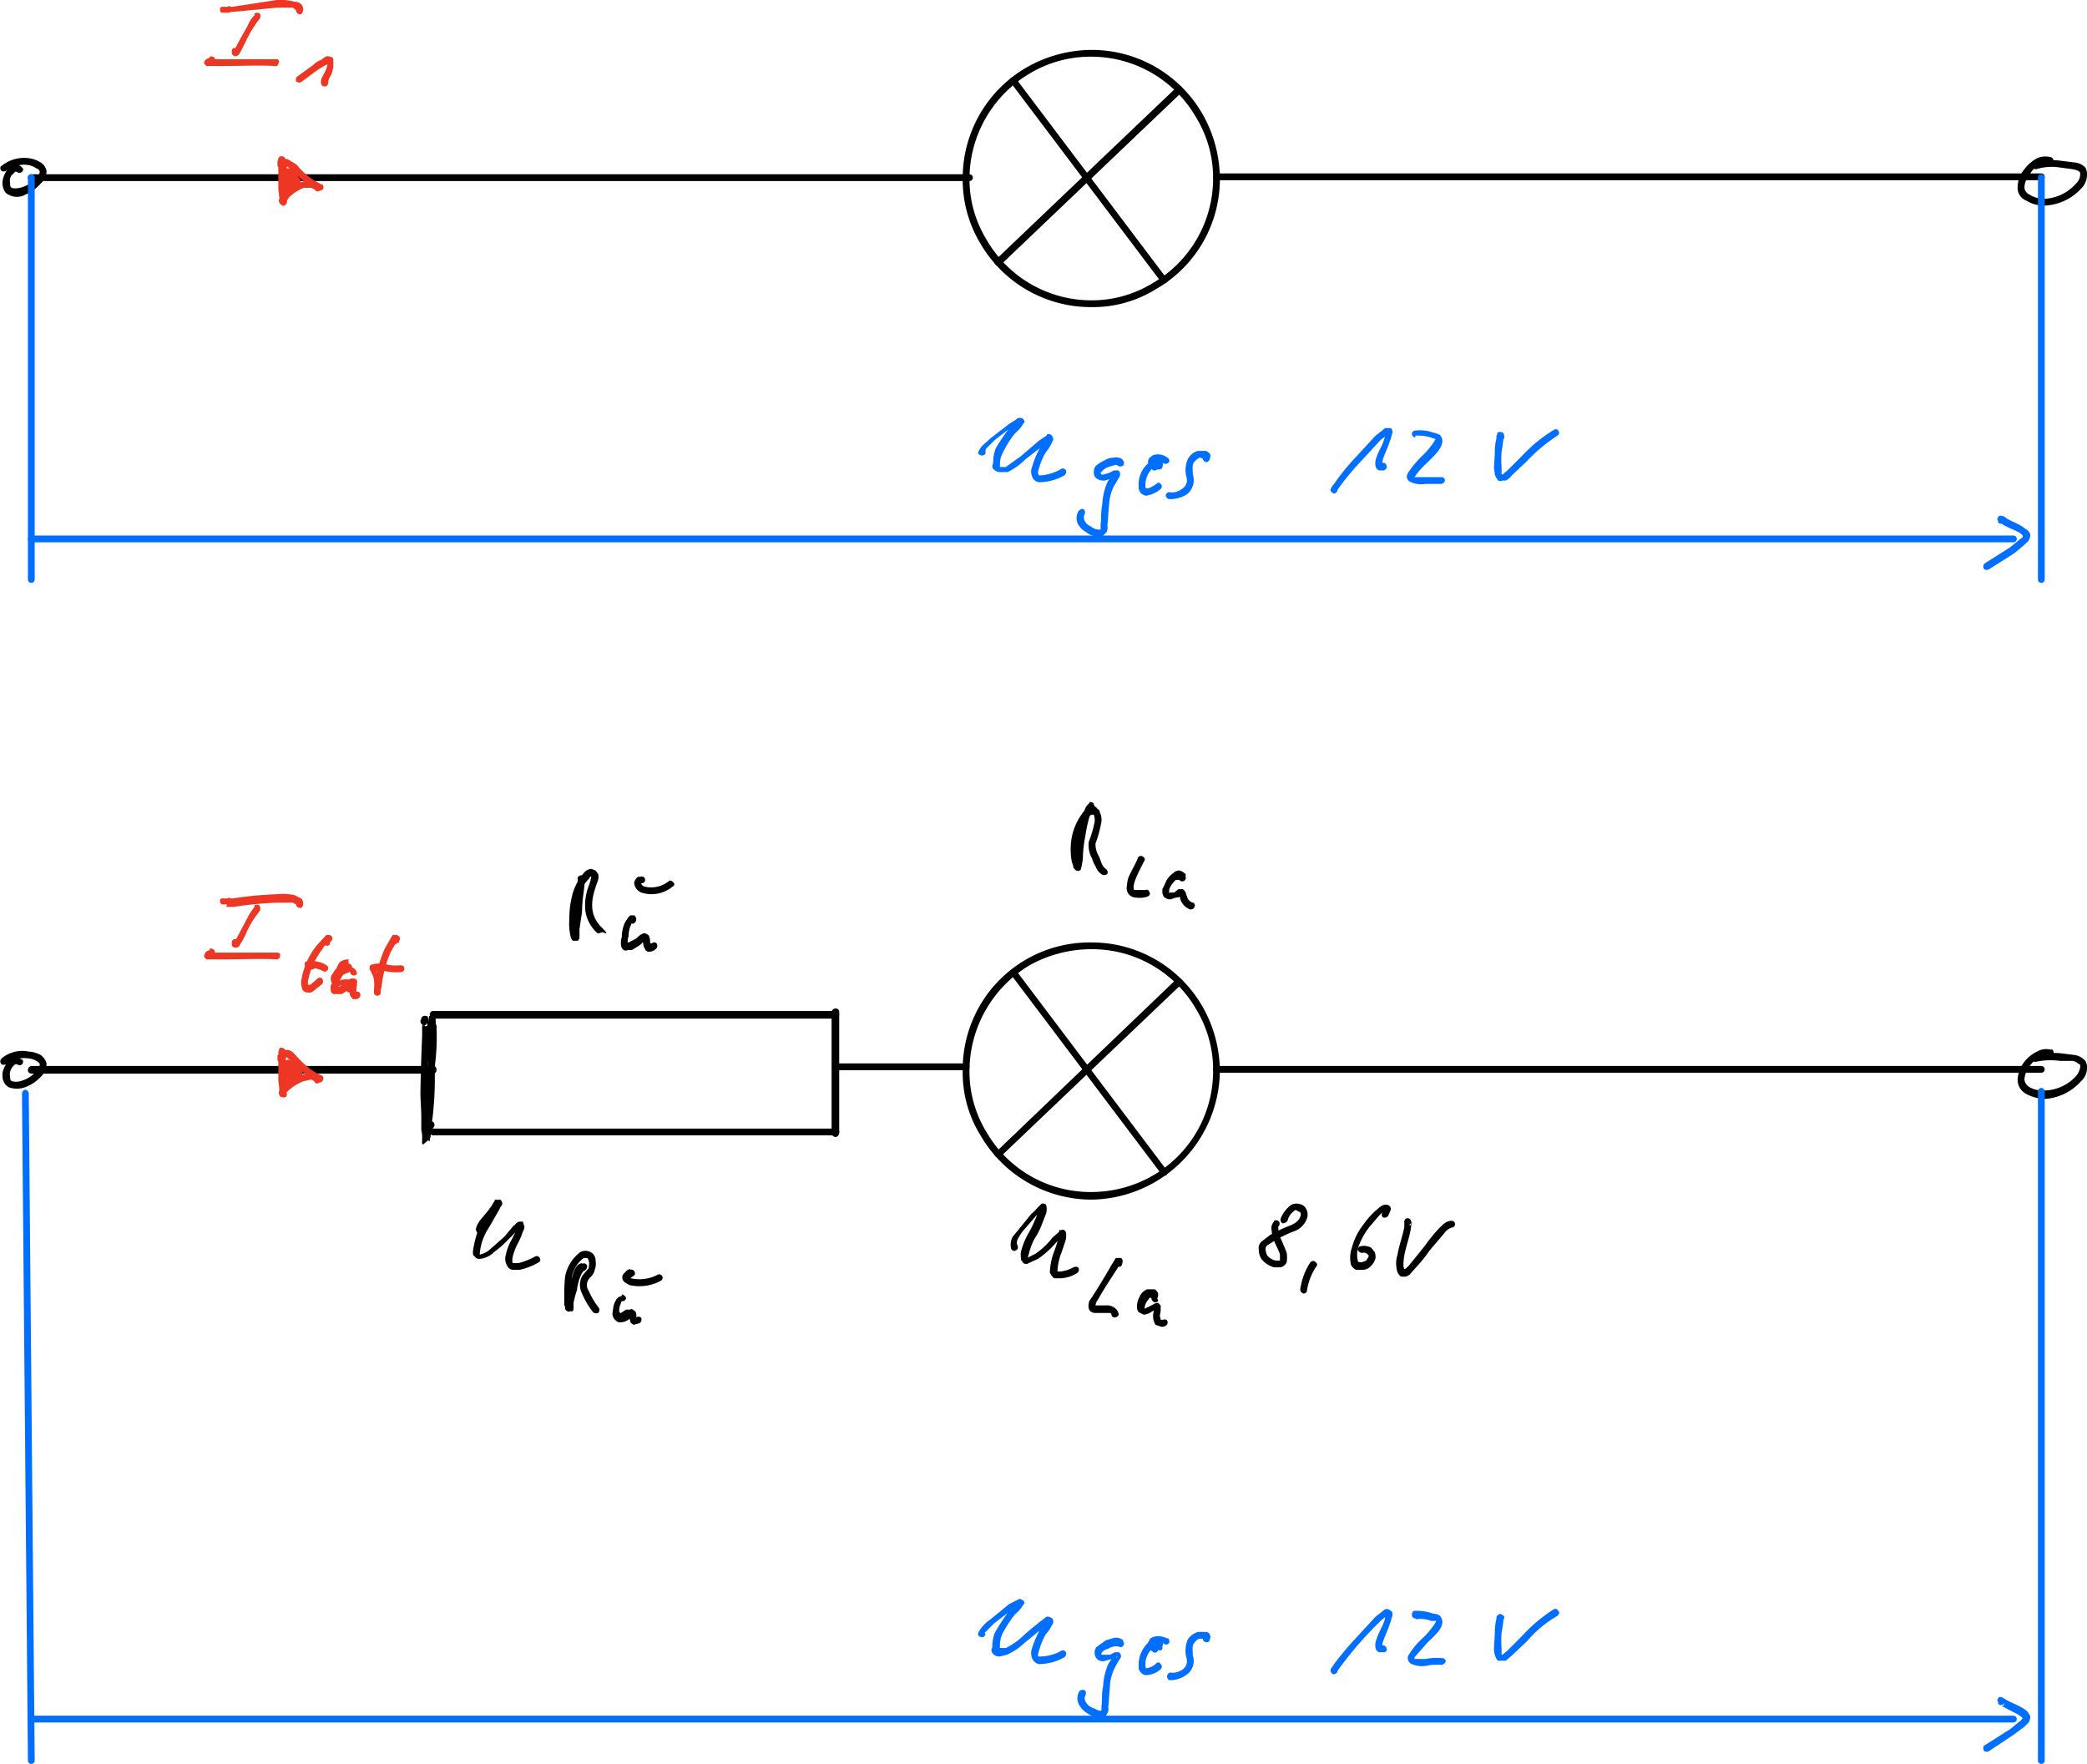 <svg id="Ebene_1" data-name="Ebene 1" xmlns="http://www.w3.org/2000/svg" xmlns:xlink="http://www.w3.org/1999/xlink" viewBox="0 0 246.7 208.5"><defs><style>.cls-1{fill:none;}.cls-2{opacity:0;}.cls-3{clip-path:url(#clip-path);}.cls-4{fill:#ed3624;}.cls-5{fill:#006fff;}</style><clipPath id="clip-path"><rect class="cls-1" x="-87.3" y="-32.8" width="419.5" height="297.64"/></clipPath></defs><g class="cls-2"><path d="M29.3,12.4V2.2h1.4V12.4Z"/></g><g class="cls-2"><path d="M242.3,28.8a2.6,2.6,0,0,1-2.2-1.2,6.7,6.7,0,0,1-.8-3.3,6.8,6.8,0,0,1,.8-3.4,2.7,2.7,0,0,1,2.3-1.2,2.6,2.6,0,0,1,2.2,1.2,6.7,6.7,0,0,1,.8,3.3,6.8,6.8,0,0,1-.8,3.4A2.7,2.7,0,0,1,242.3,28.8Zm0-.8c1.3,0,1.9-1.3,1.9-3.8s-.6-3.6-1.8-3.6-1.9,1.2-1.9,3.7S241.1,28,242.3,28Z"/></g><g class="cls-2"><path d="M113.2,65.4v-8h1.4v1.5a3.5,3.5,0,0,1,2.8-1.7,2.1,2.1,0,0,1,1.7.7,2.4,2.4,0,0,1,.6,1.7v5.8h-1.4V60.1a2.3,2.3,0,0,0-.3-1.3,1.2,1.2,0,0,0-.9-.3,3.2,3.2,0,0,0-2.5,1.7v5.2Z"/><path d="M122.3,68l.2-1.2a5.7,5.7,0,0,0,2.5.6c1.6,0,2.4-.9,2.4-2.6V63.5a2.7,2.7,0,0,1-2.6,1.7,2.8,2.8,0,0,1-2.3-1.1,4.7,4.7,0,0,1-.8-2.8,4.4,4.4,0,0,1,.9-2.9,3.2,3.2,0,0,1,2.5-1.2,3,3,0,0,1,2.3,1.1v-.9h1.5v5.8a18,18,0,0,1-.2,2.8,2.6,2.6,0,0,1-.7,1.4,4,4,0,0,1-3,1A8.4,8.4,0,0,1,122.3,68Zm5.1-5.4V59.3a2.6,2.6,0,0,0-2.1-1,1.9,1.9,0,0,0-1.5.8,3.6,3.6,0,0,0-.6,2.2c0,1.7.6,2.6,1.9,2.6A2.9,2.9,0,0,0,127.4,62.6Z"/><path d="M134.6,65.5a3.4,3.4,0,0,1-2.8-1.1,4.7,4.7,0,0,1-1-3,4.5,4.5,0,0,1,1.1-3.1,3.5,3.5,0,0,1,2.7-1.1,3.8,3.8,0,0,1,2.8,1.1,4.5,4.5,0,0,1,1,3.1,4,4,0,0,1-1,3A3.4,3.4,0,0,1,134.6,65.5Zm0-1c1.5,0,2.3-1.1,2.3-3.1s-.8-3.1-2.3-3.1-2.2,1-2.2,3.1S133.1,64.5,134.6,64.5Z"/><path d="M142.6,65.5a7.5,7.5,0,0,1-2.4-.4V63.8a6.8,6.8,0,0,0,2.5.7,1.8,1.8,0,0,0,1-.4.9.9,0,0,0,.4-.8q0-.7-1.2-1.2l-.8-.4c-1.2-.5-1.9-1.3-1.9-2.2a2.1,2.1,0,0,1,.8-1.7,3,3,0,0,1,2-.6l1.6.2h.3v1.2a5.4,5.4,0,0,0-1.9-.4c-.9,0-1.4.3-1.4,1s.4.8,1.1,1.1l.7.3a4.5,4.5,0,0,1,1.7,1.1,1.8,1.8,0,0,1,.4,1.3,2.2,2.2,0,0,1-.8,1.8A3.3,3.3,0,0,1,142.6,65.5Z"/></g><g class="cls-2"><path d="M158.4,62.8v-1h2v-8l-2,.5v-1l3.4-.9v9.4h2v1Z"/><path d="M166.2,62.8V61.6a9.8,9.8,0,0,1,2.4-3l.8-.7a3.8,3.8,0,0,0,1.5-2.6,1.7,1.7,0,0,0-.6-1.4,2,2,0,0,0-1.4-.5,5.2,5.2,0,0,0-2.4.8V53.1a5.1,5.1,0,0,1,2.6-.7,3.2,3.2,0,0,1,2.3.8,2.5,2.5,0,0,1,.9,2,3.8,3.8,0,0,1-.4,1.6,8.9,8.9,0,0,1-1.7,1.8l-.5.4a5.2,5.2,0,0,0-1.9,2.6h4.4v1.2Z"/></g><g class="cls-2"><path d="M29.3,117.8V107.7h1.4v10.1Z"/></g><g class="cls-2"><path d="M242.3,134.3a2.7,2.7,0,0,1-2.2-1.3,7.2,7.2,0,0,1,0-6.6,2.6,2.6,0,0,1,2.3-1.3,2.5,2.5,0,0,1,2.2,1.3,7.2,7.2,0,0,1,0,6.6A2.8,2.8,0,0,1,242.3,134.3Zm0-.9c1.3,0,1.9-1.3,1.9-3.7s-.6-3.7-1.8-3.7-1.9,1.2-1.9,3.7S241.1,133.4,242.3,133.4Z"/></g><g class="cls-2"><path d="M113.2,204.9V197h1.4v1.5a3.2,3.2,0,0,1,2.8-1.7,2.4,2.4,0,0,1,1.7.6,2.8,2.8,0,0,1,.6,1.8v5.7h-1.4v-5.2a2.3,2.3,0,0,0-.3-1.3,1.3,1.3,0,0,0-.9-.4,3.3,3.3,0,0,0-2.5,1.8v5.1Z"/><path d="M122.3,207.6l.2-1.3a5.7,5.7,0,0,0,2.5.6c1.6,0,2.4-.8,2.4-2.6v-1.2a2.7,2.7,0,0,1-2.6,1.7,2.8,2.8,0,0,1-2.3-1.1,4.7,4.7,0,0,1-.8-2.8,4.9,4.9,0,0,1,.9-3,3.4,3.4,0,0,1,2.5-1.1,3,3,0,0,1,2.3,1.1V197h1.5v5.8a16.5,16.5,0,0,1-.2,2.7,3.5,3.5,0,0,1-.7,1.5,4,4,0,0,1-3,1A8.4,8.4,0,0,1,122.3,207.6Zm5.1-5.4v-3.3a2.6,2.6,0,0,0-2.1-1,1.7,1.7,0,0,0-1.5.8,3.4,3.4,0,0,0-.6,2.2c0,1.7.6,2.6,1.9,2.6A2.9,2.9,0,0,0,127.4,202.2Z"/><path d="M134.6,205.1a3.4,3.4,0,0,1-2.8-1.1,4.9,4.9,0,0,1-1-3,4.5,4.5,0,0,1,1.1-3.1,3.5,3.5,0,0,1,2.7-1.1,3.8,3.8,0,0,1,2.8,1.1,4.4,4.4,0,0,1,1,3,4.3,4.3,0,0,1-1,3.1A3.4,3.4,0,0,1,134.6,205.1Zm0-1.1c1.5,0,2.3-1,2.3-3.1s-.8-3-2.3-3-2.2,1-2.2,3.1S133.1,204,134.6,204Z"/><path d="M142.6,205.1a7.5,7.5,0,0,1-2.4-.4v-1.4a5.3,5.3,0,0,0,2.5.7,1.7,1.7,0,0,0,1-.3.9.9,0,0,0,.4-.8c0-.5-.4-.9-1.2-1.3l-.8-.3a2.6,2.6,0,0,1-1.9-2.3,1.9,1.9,0,0,1,.8-1.6,3,3,0,0,1,2-.6,5,5,0,0,1,1.6.2h.3v1.2l-1.9-.3c-.9,0-1.4.3-1.4,1s.4.8,1.1,1.1l.7.3a6.3,6.3,0,0,1,1.7,1,2.3,2.3,0,0,1,.4,1.4,2.2,2.2,0,0,1-.8,1.8A3.3,3.3,0,0,1,142.6,205.1Z"/></g><g class="cls-2"><path d="M158.4,202.4v-1h2v-8l-2,.5v-1.1l3.4-.8v9.4h2v1Z"/><path d="M166.2,202.4v-1.2a9.8,9.8,0,0,1,2.4-3l.8-.7a3.8,3.8,0,0,0,1.5-2.7,1.6,1.6,0,0,0-.6-1.3,2,2,0,0,0-1.4-.5,5.2,5.2,0,0,0-2.4.8v-1.2a6.2,6.2,0,0,1,2.6-.6,2.8,2.8,0,0,1,2.3.8,2.5,2.5,0,0,1,.9,2,4.2,4.2,0,0,1-.4,1.6,6.7,6.7,0,0,1-1.7,1.7l-.5.5a5.2,5.2,0,0,0-1.9,2.6h4.4v1.2Z"/></g><g class="cls-3"><path d="M143.4,21.1a13.7,13.7,0,0,0-2-7.2A14.3,14.3,0,0,0,129,6.7a14,14,0,0,0-7.3,2,14.5,14.5,0,0,0-7.1,12.4,13.7,13.7,0,0,0,2,7.2A14.3,14.3,0,0,0,129,35.5a13.7,13.7,0,0,0,7.2-2,14.3,14.3,0,0,0,7.2-12.4m.8,0a15,15,0,0,1-7.6,13.1,14,14,0,0,1-7.6,2.1,15.1,15.1,0,0,1-13.1-7.5,14.6,14.6,0,0,1-2.1-7.7A15.1,15.1,0,0,1,121.3,8,15.6,15.6,0,0,1,129,5.9a15.1,15.1,0,0,1,13.1,7.5,15.6,15.6,0,0,1,2.1,7.7"/><path d="M118.3,31.3c-.2.2-.4.1-.6,0a.4.4,0,0,1,0-.6l21.4-20.4a.4.4,0,0,1,.6,0,.6.6,0,0,1,0,.6Z"/><path d="M119.5,9.8a.5.5,0,0,1,0-.6c.2-.1.5-.1.6.1l17.8,23.6a.3.3,0,0,1,0,.5.5.5,0,0,1-.6,0Z"/><path d="M3.7,21.4a.4.4,0,0,1,0-.8H114.6a.4.4,0,0,1,0,.8Z"/><path d="M143.8,21.3c-.3,0-.4-.1-.4-.4a.4.4,0,0,1,.4-.4h97.5a.4.4,0,0,1,.4.4.4.4,0,0,1-.4.4Z"/><path d="M2.6,19.8a.3.3,0,0,1,0,.5.4.4,0,0,1-.6,0H1.8l-.5.5a1.4,1.4,0,0,0-.1.9c0,.3,0,.4.2.5s.7.1,1.3-.1a4.3,4.3,0,0,0,1.5-.9,1.4,1.4,0,0,0,.5-.9c0-.1-.1-.3-.4-.4a2.3,2.3,0,0,0-1-.4,3.5,3.5,0,0,0-2.6.7c-.2.1-.5.1-.6-.1s-.1-.4.1-.5a4.2,4.2,0,0,1,3.2-.9,3.4,3.4,0,0,1,1.4.5,1.5,1.5,0,0,1,.7,1,1.9,1.9,0,0,1-.7,1.5A4.7,4.7,0,0,1,3,23a2,2,0,0,1-2,0c-.5-.2-.6-.7-.7-1.1a2.5,2.5,0,0,1,.3-1.4,1.4,1.4,0,0,1,.9-.8l.5-.2a.7.7,0,0,1,.6.3"/><path d="M242.5,18.6a.4.4,0,0,1,.2.5.5.5,0,0,1-.6.2c-.2-.1-.5,0-.9.2a2.2,2.2,0,0,0-1.2,1,2.8,2.8,0,0,0-.7,1.6,1,1,0,0,0,.6.9,3.2,3.2,0,0,0,1.8.5,5.3,5.3,0,0,0,3.7-1.8,1.6,1.6,0,0,0,.5-1c0-.2,0-.3-.1-.4s-.3-.2-.8-.3l-1.5-.2a6.2,6.2,0,0,0-2.8.2c-.2,0-.5-.1-.5-.3s0-.5.2-.5a8.2,8.2,0,0,1,3.2-.2l1.6.2a2,2,0,0,1,1.3.6,1.6,1.6,0,0,1,.2.9,2.3,2.3,0,0,1-.7,1.6,6.2,6.2,0,0,1-4.3,2,4,4,0,0,1-2.2-.6,1.6,1.6,0,0,1-1-1.6,3.4,3.4,0,0,1,.8-2.1,4.5,4.5,0,0,1,1.5-1.3,2.5,2.5,0,0,1,1.7-.1"/><path class="cls-4" d="M33.9,23.6a.5.5,0,0,1-.6.1.3.3,0,0,1-.1-.5h-.1v-.2a2,2,0,0,0-.1-.7V19.6a.8.8,0,0,1,.2-.5c.2-.2.4-.4.7-.3s.9.5,1.2.7A8.2,8.2,0,0,0,38,21.8c.2,0,.3.3.2.5a.4.4,0,0,1-.5.2,10,10,0,0,1-3.2-2.4l-.7-.5h.1v1a12.1,12.1,0,0,0,.1,1.9V23c.1.2.2.3,0,.6M33,18.7a.4.4,0,0,1,.5-.2.5.5,0,0,1,.2.6h0v.3a24.4,24.4,0,0,0,.1,2.6v.9a.8.8,0,0,1,.1.4h-.1a.4.4,0,0,1,0,.6c-.2.1-.5.1-.6-.1h-.1v-.2c0-.1-.1-.2-.1-.4s-.1-.6-.1-1V19h0v-.2h0m.8.7a.5.5,0,0,1-.5.4.4.4,0,0,1-.4-.4V19h0c0-.1.1.1.1.1a.5.5,0,0,1,.2-.6.4.4,0,0,1,.5.2c.1.2,0,.1.1.2h0v.4"/><path class="cls-4" d="M33.6,23.5c.2.1.4.3.3.5s-.3.4-.5.3a.8.8,0,0,1-.4-.4c-.1-.2,0-.3,0-.4l.4-.6a6.8,6.8,0,0,1,2.3-1.4,2.5,2.5,0,0,1,1.2-.1,1.2,1.2,0,0,1,1,.6.5.5,0,0,1-.2.6.4.4,0,0,1-.5-.2l-.4-.2h-.9A5.5,5.5,0,0,0,34,23.5l-.2.3h0s-.1-.2,0-.1-.2-.2-.1-.2-.1,0-.1,0"/><path class="cls-4" d="M34.7,20.5a.5.5,0,0,1,0,.5c-.2.2-.5.2-.6,0h.1l-.2.4V22h0c.1,0,.1,0,.1-.1s.1-.1,0-.3a.7.7,0,0,0-.1-.5c0-.1-.1-.2-.1-.3h.3c-.1,0,.1-.1.1-.1h0a2,2,0,0,0,.1.5h-.2c0-.1.1-.2.2-.3v-.3s.2.2.1.2.2.1.1.1.1,0,.1,0h-.2c0,.2-.1.3-.1.5v.2h0l.3-.2h-.1c0-.1.1.1,0,.1s.1,0,.1,0h-.1a.4.4,0,0,0-.1.3.4.4,0,0,1-.5.2c-.3-.1-.4-.3-.3-.5a1.8,1.8,0,0,1,.5-.7H35a1,1,0,0,1,.5.4.9.9,0,0,1-.1.7l-.4.4c-.1.1-.3.2-.7.1a.7.7,0,0,1-.5-.4,1.4,1.4,0,0,1-.2-.7c0-.2.1-.4.1-.6a2.1,2.1,0,0,1,.4-.6h.7a.5.5,0,0,1,.4.3,1.1,1.1,0,0,1-.1.8l-.3.5-.2.2H34a1.3,1.3,0,0,1-.5-1.3.9.9,0,0,1,.1-.5l.3-.2h.5a.9.9,0,0,1,.4.6c.1.2.1.5.2.7a1.1,1.1,0,0,1-.2.8.9.9,0,0,1-.8.5h-.4c-.1-.1-.3-.2-.3-.4a1.7,1.7,0,0,1-.1-1,3.6,3.6,0,0,1,.4-.9c.1-.1.3-.3.5-.2a.6.6,0,0,1,.6.3"/><path class="cls-4" d="M30.1,1.6a.5.5,0,0,1,.6,0,.5.5,0,0,1,0,.6,13.7,13.7,0,0,0-1.6,2.6l-.7,1.4c-.1.1-.1.3-.4.4s-.2.1-.3,0a.4.4,0,0,1-.3-.4V6c0-.2.2-.4.4-.3a.4.4,0,0,1,.4.4H28c.1,0-.1-.1-.1-.1h-.2c.1,0-.1.1-.1.1h0a.3.3,0,0,1,.1-.2l.7-1.3.9-1.6a3.1,3.1,0,0,1,.8-1.2"/><path class="cls-4" d="M27,.7a.4.4,0,0,1,.4.4.4.4,0,0,1-.4.4h-.8c-.1,0-.2-.2-.2-.4s.1-.2.2-.3h1.3L32.7,0a6.5,6.5,0,0,1,2.1.2,1.1,1.1,0,0,1,.8.3.8.8,0,0,1,.2.8.4.4,0,0,1-.4.4.5.5,0,0,1-.4-.5h0L34.6.9H32.8l-5.2.5h-.9c0,.1.1-.1.1,0s0-.2,0-.2h0V.8h-.1c.1.1-.1,0-.1,0H27"/><path class="cls-4" d="M24.8,6.7a.5.5,0,0,1,.6.2.6.6,0,0,1-.3.6h-.2V7.3c0,.1-.1-.2-.1-.1s-.1-.2-.1-.2h7.9a.3.3,0,0,1,.3.5c0,.2-.2.4-.4.3-1.9-.1-4.2,0-5.9,0H24.4l-.2-.2c-.1-.1-.1-.2,0-.4s.4-.3.6-.4"/><path class="cls-5" d="M3.3,21a.4.4,0,0,1,.4-.4.4.4,0,0,1,.4.4V68.5a.4.4,0,0,1-.4.4.4.4,0,0,1-.4-.4Z"/><path class="cls-5" d="M240.9,21a.4.4,0,0,1,.8,0V68.5a.4.4,0,1,1-.8,0Z"/><path class="cls-5" d="M3.7,64.1a.4.4,0,0,1-.4-.4.4.4,0,0,1,.4-.4H238a.4.4,0,0,1,.4.4.4.4,0,0,1-.4.4Z"/><path class="cls-5" d="M236.9,61.4c.1.2,0,.5-.2.5s-.5,0-.5-.2-.1-.2-.1-.4l.2-.3c.2-.1.3,0,.3,0a.6.6,0,0,1,.5.2c.5.4,1.6.7,2.3,1.3a1.1,1.1,0,0,1,.6.7,1.4,1.4,0,0,1-.2.7l-.5.5-1.2,1-3,1.9c-.2.1-.5.1-.6-.1a.5.5,0,0,1,.1-.6l3-1.9,1.1-.9.4-.3v-.2l-.2-.2c-.5-.4-1.6-.7-2.3-1.2a.1.1,0,0,0-.1-.1h.1c-.1,0,.2-.1.1-.1s.2-.2.2-.1,0-.2,0-.1h0"/><path class="cls-5" d="M116.5,53.6a.5.5,0,0,1-.9-.1,3.5,3.5,0,0,1,.5-.8l1-.9,2.2-1.7.8-.5a.5.5,0,0,1,.4-.2h.1a.4.4,0,0,1,.4.2.4.4,0,0,1,.1.3.1.1,0,0,1-.1.1,3.8,3.8,0,0,1-1,1.2,12,12,0,0,0-1.5,2.4,2.6,2.6,0,0,0-.3,1.1v.5h.7l1.8-1.3,2.1-1.8.9-.6c0-.1.1-.2.3-.2a.5.5,0,0,1,.4.3.5.5,0,0,1,0,.6,5.7,5.7,0,0,1-.8,1.3,7.7,7.7,0,0,0-.8,1.9,1.8,1.8,0,0,0-.1.6c.1.1.1.2.2.2a5.7,5.7,0,0,0,2.6-.8.4.4,0,0,1,.5.2.5.5,0,0,1-.2.6,6.1,6.1,0,0,1-3,.8,1,1,0,0,1-.8-.7,1.4,1.4,0,0,1,0-1.1,10.2,10.2,0,0,1,.9-2.2c.3-.5.7-.8.8-1.1h.4l-.7.7-2.2,1.7a7.4,7.4,0,0,1-2.1,1.5h-.8a1,1,0,0,1-.8-.3c-.2-.1-.2-.4-.2-.5a.8.8,0,0,0,.1-.4,5,5,0,0,1,.3-1.6,22,22,0,0,1,1.7-2.5l.9-1h0s.1.3,0,.2.3.2.2.2.2,0,.2,0h-.2l-.7.4-2.2,1.7-.9.9c-.1.1-.2.2-.2.3h0"/><path class="cls-5" d="M132.7,54.4c.2.1.2.4.1.6a.6.6,0,0,1-.6.1.4.4,0,0,0-.5-.1l-.7.2a1.8,1.8,0,0,0-.8.6.1.1,0,0,0-.1.1c0,.1.1.1.1.2h.2l.7-.2.6-.3h.5a.5.5,0,0,1,.2.4v.2a12.7,12.7,0,0,1-.7,1.2,5.6,5.6,0,0,0-.6,2.3c-.1.9-.1,1.7-.2,2.4a1.2,1.2,0,0,1-.1.8l-.5.5h-.6a2.1,2.1,0,0,1-1.3-.5,2.4,2.4,0,0,1-1-1,1.6,1.6,0,0,1,.1-1.5c.2-.2.4-.3.6-.2a.5.5,0,0,1,.1.6.8.8,0,0,0,0,.7,1.2,1.2,0,0,0,.7.7,1.8,1.8,0,0,0,.9.4h.2c.1,0,.1,0,.1-.1V62c.1-.6,0-1.4.2-2.4a7.6,7.6,0,0,1,.6-2.6c.3-.5.7-.9.7-1h0c0-.1.1.2,0,.1s.2.2.2.1.1.1.1.1h.1l-.7.3-.7.2a1.5,1.5,0,0,1-.9-.2.8.8,0,0,1-.4-.7,1.3,1.3,0,0,1,.2-.8,4.1,4.1,0,0,1,1.1-.7,1.9,1.9,0,0,1,1-.3,1.4,1.4,0,0,1,1.1.2"/><path class="cls-5" d="M137.4,55.2c0,.2-.2.3-.5.3a.5.5,0,0,1-.3-.5h.2l-.5.3a2.7,2.7,0,0,0-.9,2.1c0,.2,0,.3.1.3h0c.2.1.6-.1,1.2-.5a.3.3,0,0,1,.5,0,.4.4,0,0,1,0,.6,3.4,3.4,0,0,1-1.8.8c-.2-.1-.5-.2-.6-.4a1,1,0,0,1-.2-.7,3.3,3.3,0,0,1,1.2-2.8,1.4,1.4,0,0,1,1-.5.7.7,0,0,1,.6.3.9.9,0,0,1,0,.7"/><path class="cls-5" d="M138,54.1a.4.4,0,0,1,.2.5.5.5,0,0,1-.6.2,1.3,1.3,0,0,0-1-.2h-.1l.3.3c.2.2.2.5,0,.6s-.4.2-.6,0a1.4,1.4,0,0,1-.5-.9.8.8,0,0,1,.2-.5l.4-.3a1.8,1.8,0,0,1,1.7.3"/><path class="cls-5" d="M143,54.3c-.1.2-.3.4-.5.3s-.4-.3-.3-.5.1.1,0,.1.1,0,0,0-.2-.1-.4-.1a1.9,1.9,0,0,0-.7.6c-.2.3-.1.9-.1,1.4a2.1,2.1,0,0,1-.8,2.4,3.9,3.9,0,0,1-2,.5.5.5,0,0,1-.4-.5c.1-.2.3-.4.5-.3a2,2,0,0,0,1.4-.4,1.2,1.2,0,0,0,.6-.9,2,2,0,0,0-.1-.7,3.2,3.2,0,0,1,.2-1.9,1.9,1.9,0,0,1,1.2-1h1l.4.3a.6.6,0,0,1,0,.6"/><path class="cls-5" d="M158.1,58c-.1.2-.3.4-.5.3s-.4-.3-.3-.5a2.1,2.1,0,0,1,.4-.6,26.2,26.2,0,0,1,2.6-3.2l2.3-2.5.9-.7a.5.5,0,0,1,.4-.2h.5a.6.6,0,0,1,.2.5.4.4,0,0,1-.1.3,1.9,1.9,0,0,1-.2.7c-.2.7-.6,1.5-.8,2.1a1.8,1.8,0,0,0-.1.5h.1a.4.4,0,0,1,.4.4c.1.2-.1.4-.3.5H163a.7.7,0,0,1-.4-.5,1.8,1.8,0,0,1,.1-1c.2-.7.7-1.4.9-2.1s.1-.4.1-.6.1-.1.1-.2h0c0-.1.1.1.1.1s.1.1.1.1.1,0,.1,0H164l-.8.6-2.3,2.5a30.1,30.1,0,0,0-2.8,3.4"/><path class="cls-5" d="M167.3,51.7a.4.4,0,0,1-.4-.4.4.4,0,0,1,.4-.4,4.3,4.3,0,0,1,2,.2,4.7,4.7,0,0,1,.9.3,1.1,1.1,0,0,1,.3.8c-.1.9-1,1.7-1.8,2.5a9.4,9.4,0,0,0-1.5,1.7h3.2a.4.4,0,0,1,.4.4.5.5,0,0,1-.5.4h-1.8a3,3,0,0,1-1.9-.3.7.7,0,0,1-.3-.6c0-.2.1-.3.2-.5a12.4,12.4,0,0,1,1.6-1.9,8.8,8.8,0,0,0,1.6-2h0l-.6-.2a5,5,0,0,0-1.8-.2"/><path class="cls-5" d="M177.8,51.6c.1.2-.1.4-.3.4s-.4,0-.5-.3h.2c-.1-.1.3,0,.2,0h.2c-.1,0,.1-.1.1-.1s.1-.1,0-.1.1,0,.1,0h0c-.1.1-.1.2-.1.4s-.1.9-.2,1.5a10.8,10.8,0,0,0,0,1.8v.7c0,.1,0,.2.1.2h0l.6-.5,1.7-1.7a17.9,17.9,0,0,1,3.8-3.1c.2-.1.4-.1.5.1a.4.4,0,0,1-.1.6,19.1,19.1,0,0,0-3.6,3l-1.8,1.7a1.9,1.9,0,0,1-.7.6h-.4a.5.5,0,0,1-.5,0,2.5,2.5,0,0,1-.4-.7c0-.3-.1-.6-.1-.8s.1-1.4.1-2,.1-1.1.2-1.5a.7.7,0,0,1,.1-.5v-.2h.2c.1-.1.5,0,.5.1s.1.1.1.2"/><path d="M143.4,126.6a13.8,13.8,0,0,0-2-7.3,14.2,14.2,0,0,0-12.4-7.1,15,15,0,0,0-7.3,1.9,14.6,14.6,0,0,0-7.1,12.5,13.7,13.7,0,0,0,2,7.2,14.2,14.2,0,0,0,12.4,7.1,14.6,14.6,0,0,0,7.2-1.9,14.3,14.3,0,0,0,7.2-12.4m.8,0A15.4,15.4,0,0,1,129,141.8a15.2,15.2,0,0,1-13.1-7.6,14,14,0,0,1-2.1-7.6A15,15,0,0,1,129,111.4a15.1,15.1,0,0,1,13.1,7.5,15.6,15.6,0,0,1,2.1,7.7"/><path d="M118.3,136.7a.4.4,0,0,1-.6,0,.3.3,0,0,1,0-.5l21.4-20.5a.5.5,0,0,1,.6.1.5.5,0,0,1,0,.5Z"/><path d="M119.5,115.2c-.2-.1-.1-.4,0-.5a.5.5,0,0,1,.6,0l17.8,23.6a.5.5,0,0,1,0,.6c-.2.1-.5.1-.6-.1Z"/><path d="M3.7,126.9a.4.4,0,0,1-.4-.4.5.5,0,0,1,.4-.5H51.2c.3,0,.4.2.4.5a.4.4,0,0,1-.4.4Z"/><path d="M143.8,126.8a.4.4,0,1,1,0-.8h97.5a.4.4,0,0,1,0,.8Z"/><path d="M2.6,125.2a.4.4,0,0,1,0,.6c-.2.2-.4.1-.6,0H1.8a1.6,1.6,0,0,0-.5.6,1.3,1.3,0,0,0-.1.9c0,.2,0,.4.2.5a2,2,0,0,0,1.3-.1,3.3,3.3,0,0,0,1.5-1,1.2,1.2,0,0,0,.5-.9c0-.1-.1-.2-.4-.4a2.4,2.4,0,0,0-1-.3,3.5,3.5,0,0,0-2.6.7c-.2.1-.5.1-.6-.1s-.1-.4.1-.6a3.8,3.8,0,0,1,3.2-.8,3.3,3.3,0,0,1,1.4.4,1.8,1.8,0,0,1,.7,1,2.1,2.1,0,0,1-.7,1.6A4.7,4.7,0,0,1,3,128.5a2.8,2.8,0,0,1-2,0,1.5,1.5,0,0,1-.7-1.2A2.1,2.1,0,0,1,.6,126a2,2,0,0,1,.9-.9H2c.2,0,.5,0,.6.2"/><path d="M242.5,124a.4.4,0,1,1-.4.8,1,1,0,0,0-.9.1,3.8,3.8,0,0,0-1.2,1,3.1,3.1,0,0,0-.7,1.7,1.2,1.2,0,0,0,.6.9,3.2,3.2,0,0,0,1.8.4,5.2,5.2,0,0,0,3.7-1.7,2.1,2.1,0,0,0,.5-1.1c0-.2,0-.3-.1-.3s-.3-.3-.8-.4h-1.5a8.3,8.3,0,0,0-2.8.1.4.4,0,0,1-.5-.3.4.4,0,0,1,.2-.5,10.8,10.8,0,0,1,3.2-.2l1.6.2a2.1,2.1,0,0,1,1.3.7,1.5,1.5,0,0,1,.2.9,2.1,2.1,0,0,1-.7,1.5,6.3,6.3,0,0,1-4.3,2.1,5.1,5.1,0,0,1-2.2-.6,1.9,1.9,0,0,1-1-1.7,3.7,3.7,0,0,1,.8-2.1,4.2,4.2,0,0,1,1.5-1.2,2.1,2.1,0,0,1,1.7-.2"/><path class="cls-4" d="M33.9,129.1a.7.7,0,0,1-.6.1c-.2-.1-.2-.4-.1-.6h-.1v-.2a1.3,1.3,0,0,0-.1-.6v-2.8a1.4,1.4,0,0,1,.2-.6.9.9,0,0,1,.7-.3c.6,0,.9.5,1.2.8s1.5,1.7,2.9,2.2a.4.4,0,0,1,.2.5c-.1.3-.3.4-.5.3a10,10,0,0,1-3.2-2.4l-.7-.6h.1a.3.3,0,0,0-.1.2v.7a12.1,12.1,0,0,0,.1,1.9v.6a.6.6,0,0,1,0,.7m-.9-5c.1-.2.3-.2.5-.1a.4.4,0,0,1,.2.5h0v.3a22.6,22.6,0,0,0,.1,2.5v1a.5.5,0,0,1,.1.3h-.1a.3.3,0,0,1,0,.5c-.2.2-.5.2-.6,0h-.1c0-.1-.1-.2-.1-.4s-.1-.6-.1-1v-3h0v-.2h0m.8.8a.5.5,0,0,1-.5.4.4.4,0,0,1-.4-.4v-.5H33a.4.4,0,0,1,.2-.5c.2-.1.4-.1.5.1s0,.2.1.2h0v.5"/><path class="cls-4" d="M33.6,129a.4.4,0,0,1,.3.5.4.4,0,0,1-.5.2c-.2,0-.3-.1-.4-.3s0-.4,0-.5l.4-.5a6.8,6.8,0,0,1,2.3-1.4l1.2-.2a1.7,1.7,0,0,1,1,.7.4.4,0,0,1-.2.5c-.2.1-.4.1-.5-.1s-.3-.2-.4-.3l-.9.2A5.5,5.5,0,0,0,34,129c-.1.1-.2.2-.2.3h0c0,.1-.1-.1,0-.1h-.2"/><path class="cls-4" d="M34.7,125.9a.6.6,0,0,1,0,.6c-.2.1-.5.1-.6-.1h.1l-.2.5v.6h0c.1,0,.1-.1.1-.2a.1.1,0,0,0,0-.2,1.3,1.3,0,0,0-.1-.6v-.2c-.1,0,.2.1.1.1s.2-.1.2,0,.1-.1.1-.1h0a2,2,0,0,0,.1.5c.1.1-.1,0-.1,0h-.1s.1-.2.2-.2v-.3c0-.1.2.2.1.2s.2,0,.1,0h0c-.1,0,0-.1,0,0h-.1c0,.1-.1.3-.1.4s0,.2.1.2h0l.3-.3s-.1.2-.1.1.1.2,0,.1h0v.2c-.1.2-.3.4-.5.3s-.4-.3-.3-.5a1.3,1.3,0,0,1,.5-.7.6.6,0,0,1,.7-.1.7.7,0,0,1,.5.4.9.9,0,0,1-.1.7l-.4.3a.7.7,0,0,1-.7.2,1,1,0,0,1-.5-.4,1.9,1.9,0,0,1-.2-.8,4.3,4.3,0,0,0,.1-.5c.1-.2.2-.5.4-.6l.5-.2h.2a.5.5,0,0,1,.4.3,1.4,1.4,0,0,1-.1.9l-.3.5-.2.2H34a1.1,1.1,0,0,1-.5-1.2.7.7,0,0,1,.1-.5l.3-.2a.4.4,0,0,1,.5.1.9.9,0,0,1,.4.6,6.4,6.4,0,0,1,.2.7,1.3,1.3,0,0,1-.2.8c-.2.2-.4.5-.8.5h-.4c-.1-.1-.3-.2-.3-.4a1.7,1.7,0,0,1-.1-1,1.9,1.9,0,0,1,.4-.9.5.5,0,0,1,.5-.3.6.6,0,0,1,.6.3"/><path class="cls-4" d="M30.1,107c.2-.1.5-.1.6.1s.1.4,0,.6a10.9,10.9,0,0,0-1.6,2.6,7.6,7.6,0,0,1-.7,1.3c-.1.2-.1.3-.4.4h-.3a.4.4,0,0,1-.3-.4v-.2a.4.4,0,0,1,.4-.4.5.5,0,0,1,.4.5H28c.1.1-.1,0-.1,0h-.3c.1,0,0,.1,0,.1s0-.1.1-.2l.7-1.3.9-1.7a6.2,6.2,0,0,1,.8-1.2"/><path class="cls-4" d="M27,106.1a.4.4,0,0,1,.4.4.4.4,0,0,1-.4.4h-.8a.5.5,0,0,1-.2-.4c0-.2.1-.3.2-.3h1.3a43.6,43.6,0,0,1,5.2-.5,6.9,6.9,0,0,1,2.1.1l.8.4a.8.8,0,0,1,.2.8c0,.2-.2.4-.4.3a.4.4,0,0,1-.4-.4h0l-.4-.2H32.8a43.6,43.6,0,0,0-5.2.5h-1c-.1,0,.1-.1,0,0h.2c-.1,0,0-.2,0-.1v-.2h-.2c.1,0-.1-.1-.1-.1H27"/><path class="cls-4" d="M24.8,112.1a.7.7,0,0,1,.6.3.5.5,0,0,1-.3.5h-.2s.1-.1,0-.1H25v-.2h7.8c.2,0,.4.2.3.4a.4.4,0,0,1-.4.4c-1.9-.1-4.2,0-5.9,0H24.4l-.2-.2a.3.3,0,0,1,0-.4c.1-.4.4-.4.6-.5"/><path class="cls-5" d="M2.6,129.3a.5.5,0,0,1,.4-.5.5.5,0,0,1,.4.5l.7,78.8a.4.4,0,0,1-.4.4.4.4,0,0,1-.4-.4Z"/><path class="cls-5" d="M240.9,129a.4.4,0,1,1,.8,0v79.1a.4.4,0,1,1-.8,0Z"/><path class="cls-5" d="M3.7,203.6a.4.4,0,0,1-.4-.4.4.4,0,0,1,.4-.4H238a.4.4,0,0,1,.4.4.4.4,0,0,1-.4.4Z"/><path class="cls-5" d="M236.9,201a.4.4,0,0,1-.2.5c-.2.1-.5,0-.5-.2s-.1-.2-.1-.4l.2-.3h.3l.5.3c.5.3,1.6.7,2.3,1.2a1.7,1.7,0,0,1,.6.8,1.4,1.4,0,0,1-.2.7l-.5.5-1.2.9-3,2c-.2.1-.5.1-.6-.1s-.1-.5.1-.6l3-1.9,1.1-.9c.2-.1.3-.3.4-.4h0l-.2-.2c-.5-.4-1.6-.8-2.3-1.3h.3c-.1,0,0-.2,0-.2h0"/><path class="cls-5" d="M116.5,193.2c-.1.2-.3.4-.5.3a.4.4,0,0,1-.4-.4,3.5,3.5,0,0,1,.5-.8,4.5,4.5,0,0,1,1-.9l2.2-1.8.8-.4.4-.2h.1l.4.2a.8.8,0,0,1,.1.4H121a3.8,3.8,0,0,1-1,1.2,15,15,0,0,0-1.5,2.3,3.5,3.5,0,0,0-.3,1.2v.5h.7a9.2,9.2,0,0,0,1.8-1.2c.7-.7,1.5-1.3,2.1-1.8l.9-.7h.3l.4.2a.8.8,0,0,1,.1.4.4.4,0,0,1-.1.3,5,5,0,0,1-.8,1.2,8.4,8.4,0,0,0-.8,2,1.8,1.8,0,0,0-.1.6h.2a5.1,5.1,0,0,0,2.6-.7.4.4,0,0,1,.5.2.5.5,0,0,1-.2.6,6.1,6.1,0,0,1-3,.8,1.1,1.1,0,0,1-.8-.7,1.7,1.7,0,0,1,0-1.2,12,12,0,0,1,.9-2.1l.8-1.1h0v.2h.3l-.7.6-2.2,1.8a7,7,0,0,1-2.1,1.4l-.8.2a1,1,0,0,1-.8-.3.7.7,0,0,1-.2-.6c.1-.1.1-.2.1-.4a4.4,4.4,0,0,1,.3-1.5,23.3,23.3,0,0,1,1.7-2.6l.9-1h0c0-.1.1.2,0,.2h.2s.2,0,.2.1,0-.1,0-.1h.1l-.3.2-.7.4-2.2,1.7-.9.9-.2.2h0"/><path class="cls-5" d="M132.7,194c.2.1.2.3.1.5a.4.4,0,0,1-.6.1h-.5c-.2.1-.5.1-.7.3a1.2,1.2,0,0,0-.8.5v.2h1l.6-.3h.5l.2.3v.3a12.7,12.7,0,0,0-.7,1.2,5.2,5.2,0,0,0-.6,2.3c-.1.9-.1,1.7-.2,2.4a.9.9,0,0,1-.1.7.8.8,0,0,1-.5.5h-.6a2.9,2.9,0,0,1-1.3-.5,2.7,2.7,0,0,1-1-1.1,1.6,1.6,0,0,1,.1-1.5.5.5,0,0,1,.6-.1c.2.1.2.4.1.6a.8.8,0,0,0,0,.7,1.5,1.5,0,0,0,.7.7l.9.4h.3v-.5c.1-.6,0-1.5.2-2.4a7.6,7.6,0,0,1,.6-2.6l.7-1.1h0c0-.1.1.1,0,.1s.2.1.2.1.1.1.1.1h.1c-.1,0,0-.1,0-.1l-.7.3-.7.2a1,1,0,0,1-.9-.1,1,1,0,0,1-.4-.7,1.1,1.1,0,0,1,.2-.8l1.1-.8,1-.3a1.4,1.4,0,0,1,1.1.3"/><path class="cls-5" d="M137.4,194.7a.3.3,0,0,1-.5.3c-.2,0-.3-.2-.3-.5h.2l-.5.3a2.5,2.5,0,0,0-.9,2.1.4.4,0,0,0,.1.3h0a2.1,2.1,0,0,0,1.2-.6.3.3,0,0,1,.5.1.4.4,0,0,1,0,.6,2.6,2.6,0,0,1-1.8.7.8.8,0,0,1-.6-.4.7.7,0,0,1-.2-.6,3.6,3.6,0,0,1,1.2-2.9,1.8,1.8,0,0,1,1-.4.7.7,0,0,1,.6.3.6.6,0,0,1,0,.6"/><path class="cls-5" d="M138,193.6a.5.5,0,0,1,.2.6.4.4,0,0,1-.6.1,1.2,1.2,0,0,0-1-.1h-.1l.3.4a.4.4,0,0,1,0,.6c-.1.2-.4.2-.6,0a1.4,1.4,0,0,1-.5-1l.2-.4c.1-.2.2-.2.4-.3a2.1,2.1,0,0,1,1.7.2"/><path class="cls-5" d="M143,193.9a.4.4,0,0,1-.5.2.4.4,0,0,1-.3-.5s.1.2,0,.1h-.4c-.2,0-.5.3-.7.6s-.1.8-.1,1.4a1.9,1.9,0,0,1,.1.8,2,2,0,0,1-.9,1.5,3.2,3.2,0,0,1-2,.6.5.5,0,0,1,.1-.9,2,2,0,0,0,1.4-.3,1.2,1.2,0,0,0,.6-.9,1.7,1.7,0,0,0-.1-.7,3.5,3.5,0,0,1,.2-2,2.2,2.2,0,0,1,1.2-.9h1a.5.5,0,0,1,.4.3.6.6,0,0,1,0,.6"/><path class="cls-5" d="M158.1,197.6a.5.5,0,0,1-.5.3.5.5,0,0,1-.3-.6l.4-.6a38.7,38.7,0,0,1,2.6-3.1l2.3-2.5.9-.7a.5.5,0,0,1,.4-.2h.2l.3.2a.4.4,0,0,1,.2.4c0,.2,0,.3-.1.4a2.5,2.5,0,0,1-.2.7c-.2.7-.6,1.5-.8,2.1a1.3,1.3,0,0,0-.1.5h.1a.4.4,0,0,1,.4.4c.1.2-.1.4-.3.4H163a.7.7,0,0,1-.4-.5,1.7,1.7,0,0,1,.1-1c.2-.7.7-1.5.9-2.1s.1-.4.1-.6a.3.3,0,0,0,.1-.2h.2l-.8.7a43.7,43.7,0,0,0-5.1,5.9"/><path class="cls-5" d="M167.3,191.3a.4.4,0,0,1-.4-.4c0-.3.1-.5.4-.5a6,6,0,0,1,2,.3c.2.1.6,0,.9.3a1.1,1.1,0,0,1,.3.8c-.1.9-1,1.6-1.8,2.4l-1.5,1.7v.2h1.3a6.9,6.9,0,0,1,2-.1.4.4,0,0,1,.4.4.7.7,0,0,1-.5.4,5.9,5.9,0,0,0-1.8.1,3,3,0,0,1-1.9-.3.9.9,0,0,1-.3-.6.8.8,0,0,1,.2-.5,9,9,0,0,1,1.6-1.9,8.8,8.8,0,0,0,1.6-2h-.6a3.5,3.5,0,0,0-1.8-.2"/><path class="cls-5" d="M177.8,191.1a.4.4,0,0,1-.3.5c-.2.1-.4-.1-.5-.3h.7s.1-.1,0-.1h.1c-.1,0-.1.2-.1.4s-.1.9-.2,1.4a12,12,0,0,0,0,1.9v.7h.1l.6-.5,1.7-1.7a18.5,18.5,0,0,1,3.8-3.2.4.4,0,0,1,.5.2c.2.2.1.4-.1.6a13.6,13.6,0,0,0-3.6,3l-1.8,1.7-.7.6h-.9c-.2-.1-.3-.4-.4-.7s-.1-.5-.1-.8.1-1.3.1-1.9.1-1.2.2-1.6a.6.6,0,0,1,.1-.4V191l.2-.2c.1-.1.5.1.5.2h.1"/><path d="M50.7,120.4a.3.3,0,0,1,.5-.3c.2,0,.3.2.3.4s.1,3-.1,4.9-.3,1.9-.4,2.6-.1,1-.2,1.5v1.1h-.1c.1,0,0-.1,0-.1h-.6s-.1.1,0,.1h0a.8.8,0,0,1,.1-.4c0-.2.2-.3.5-.2s.3.2.2.5a.4.4,0,0,1-.1.3h0l-.2.3-.5-.2H50v-1.3c.1-.5.1-1,.2-1.6s.3-1.5.4-2.4-.1-3.7.1-5"/><path d="M51.2,120.4a.5.5,0,0,1-.4-.5.4.4,0,0,1,.4-.4H98.8a.4.4,0,0,1,.4.4.5.5,0,0,1-.4.5Z"/><path d="M51.2,134.2a.4.4,0,0,1,0-.8H98.8a.4.4,0,1,1,0,.8Z"/><path d="M98.3,119.6a.5.5,0,0,1,.5-.4.4.4,0,0,1,.4.4v14.3a.5.5,0,0,1-.4.5.5.5,0,0,1-.5-.5Z"/><path d="M50.5,120.8a.4.4,0,0,1-.4.4.5.5,0,0,1-.4-.5c0-.1.1-.2.1-.3a.3.3,0,0,1,.1-.2.5.5,0,0,1,.5-.1.2.2,0,0,1,.2.2c0,.1,0,.1.1.2v1.4c0,2.1-.2,4.5-.2,6.7s.1,1.8.1,2.8v1.5a2.8,2.8,0,0,1,.1.9v.4h0c0,.1-.1-.1,0-.1s.1.5-.1.6-.4.1-.6,0a.4.4,0,0,1-.1-.3h0a.3.3,0,0,1,.1-.2c0-.2,0-.3.1-.4s.1-.8.1-1.3a38.6,38.6,0,0,0,.4-5.8v-5.8l.2-.3a.4.4,0,0,1,.6,0,.6.6,0,0,1,0,.6c-.1,0,.1-.2,0-.1s.1-.2.1-.1h0a.7.7,0,0,1,.1.5,24.9,24.9,0,0,1-.2,4.5c-.1,1.4-.1,2.5-.1,3.4a6.6,6.6,0,0,1-.1,1.4,11.1,11.1,0,0,0-.2,1.7v.3h-.4a.5.5,0,0,1,.6-.2.5.5,0,0,1,.1.6l-.3.4h-.6c-.2-.2-.2-.3-.2-.4v-.4a9.9,9.9,0,0,1,.2-1.8c0-.5.1-.8.1-1.3s0-2,.1-3.5a23.4,23.4,0,0,0,.2-4.3.8.8,0,0,0-.1-.4v-.2h0a.4.4,0,0,1,.1-.3l.6.6c-.1,0,0-.1,0-.1h.1c-.1.1,0,0,0,.1s-.1.1-.1.2v5.4a39,39,0,0,1-.4,5.9c0,.5-.1.9-.1,1.3a.9.9,0,0,0-.1.5h-.1s-.1-.2,0-.2l-.7.6c-.2-.3-.1-.3-.1-.3v-.5a2.8,2.8,0,0,0-.1-.9v-1.6c0-.9-.1-1.8-.1-2.8s.1-4.6.2-6.7v-1.3H50c-.1-.1.1.1.1,0s.2.1.1.1h.2c-.1.1.1-.1.1,0h.1c0,.1-.1.1-.1.2"/><path d="M98.8,126.5a.4.4,0,1,1,0-.8h15.4a.4.4,0,0,1,0,.8Z"/><path d="M68.3,103.7a.5.5,0,0,1,.9.1c-.1.3-.1.9-.2,1.6a17.9,17.9,0,0,0-.2,2.4l-.3,2v.9a.6.6,0,0,1-.2.5h-.6l-.2-.3a6.5,6.5,0,0,1-.2-2.2,11,11,0,0,1,.4-3.1,6.6,6.6,0,0,1,1.3-2.4,1.3,1.3,0,0,1,.9-.5l.5.2.3.4c.2.6-.2,1.1-.3,1.6-.7,2-.5,3.5.7,4.7s.2.5,0,.6-.4.2-.6,0a4.4,4.4,0,0,1-1.3-2.5,6.3,6.3,0,0,1,.4-3,6.2,6.2,0,0,0,.3-1.1h-.1l-.2.3a4,4,0,0,0-1.1,2,10,10,0,0,0-.2,4.8h-.1c.1,0-.1-.1,0-.1h-.4c.1,0-.1.1-.1.1h-.1c.1,0,0,0,.1-.1v-.9a12.3,12.3,0,0,0,.2-2c.2-1.6.4-3.3.4-4"/><path d="M75.2,108.7c0,.3-.2.4-.4.5a.5.5,0,0,1-.4-.5h.3c-.1,0,.2-.1.1,0h.1a1.6,1.6,0,0,0-.3.6,3.2,3.2,0,0,0-.3,1.4,1.1,1.1,0,0,0-.1.5v.2h.1l.8-.4.6-.5.4-.2a.9.9,0,0,1,.6.3c.2.4.1.8.2,1h-.1s-.1,0,0-.1h.3c.1-.2.4-.1.5,0a.5.5,0,0,1,0,.6,1.2,1.2,0,0,1-.9.4.5.5,0,0,1-.4-.2l-.2-.4c-.1-.4-.1-.8-.2-.8s.2.1.2.1h0a1.7,1.7,0,0,1-.6.6l-.8.5h-.5a.5.5,0,0,1-.6-.1,1.1,1.1,0,0,1-.2-.7,1.5,1.5,0,0,1,.1-.7,4.5,4.5,0,0,1,.3-1.6,5.6,5.6,0,0,1,.5-.8l.2-.2H75l.2.3v.2"/><path d="M75.6,103.7a.4.4,0,1,1,.3.7h-.1c0,.1.1.3.4.4a3.3,3.3,0,0,0,2.8-.6c.2-.2.4-.1.6.1s.1.4-.1.5a3.9,3.9,0,0,1-3.7.7,1.4,1.4,0,0,1-.8-.9.7.7,0,0,1,.1-.6.7.7,0,0,1,.5-.4"/><path d="M128.8,94.8c.3,0,.5.1.5.3a.3.3,0,0,1-.3.5h.2c0,.1-.1.1-.1.2l-.3.7a15.5,15.5,0,0,0-.5,2.3,14.9,14.9,0,0,0-.3,2.8c-.1.4-.1.7-.2,1s0,.2-.2.3-.3,0-.4,0l-.3-.3a2.5,2.5,0,0,0-.2-.7,8.3,8.3,0,0,1-.1-2.3,6.9,6.9,0,0,1,1.3-3.4,1.7,1.7,0,0,1,.6-.6,1.1,1.1,0,0,1,.7-.3.5.5,0,0,1,.5.3c.2.1.3.2.3.4a2,2,0,0,1,.2,1.1,13.8,13.8,0,0,1-.7,2.6,2.6,2.6,0,0,0,.4,1.5c.3.7.3,1.1.8,1.5a.5.5,0,0,1,.2.6.6.6,0,0,1-.6.1,1.9,1.9,0,0,1-.8-1,3.6,3.6,0,0,1-.4-.9,3.3,3.3,0,0,1-.4-2,12.7,12.7,0,0,0,.7-2.4,1.9,1.9,0,0,0-.1-.8H129a1.1,1.1,0,0,0-.4.5,6.8,6.8,0,0,0-1.2,3,12.1,12.1,0,0,0,.1,2l.2.5h-.1c.1,0-.2-.1-.1-.1h-.2s-.2.1-.1.1h-.1a3.7,3.7,0,0,1,.1-.8,15.8,15.8,0,0,1,.3-2.8,14.4,14.4,0,0,1,.5-2.4l.3-.8.2-.3.3-.3"/><path d="M134.5,101.4a.4.4,0,0,1,.5-.2c.2.1.4.3.3.5s-.8,1.5-1.1,2.3a3.1,3.1,0,0,0-.2.8c0,.2,0,.3.1.4h1.3c.2-.1.4,0,.5.3s-.1.4-.3.5a3,3,0,0,1-1.3.1,1.1,1.1,0,0,1-1.1-1.3,4.3,4.3,0,0,1,.2-1.1c.4-.9,1-1.9,1.1-2.3"/><path d="M140.1,103.5a.4.4,0,1,1-.7.5H139a3.5,3.5,0,0,0-.7.9,1,1,0,0,0-.1.4v.3h0c.1,0,0-.1,0-.1h.6l.5-.4h.5c.2.1.2.2.3.3s.1.4.2.5a1,1,0,0,0,.7.8c.2,0,.3.3.2.5s-.2.3-.5.3a1.9,1.9,0,0,1-1.2-1.3c0-.2-.1-.3-.1-.4h.2c-.1,0,.1-.1.1,0s-.3.3-.7.3l-.6.2a1,1,0,0,1-.7-.2c-.2-.1-.2-.3-.3-.5v-.5l.3-.6a2.6,2.6,0,0,1,1-1.3.9.9,0,0,1,.7-.3,1.4,1.4,0,0,1,.8.5"/><path d="M57.1,145.3c.1.2,0,.4-.3.5s-.4-.1-.5-.3,0-.4.1-.7l.3-.5,1-1.2.7-.8a.8.8,0,0,1,.4-.4c.2-.2.4-.1.5.1s.1.5-.1.6.1-.2.1-.2h0l-.3.6-1.2,2.1a6.5,6.5,0,0,0-1.1,3.2h0a2.6,2.6,0,0,0,1.2-.6l1.7-1.5,1.1-1.3c.3-.2.3-.4.7-.5h.4a6181264102391.6,6181264102391.6,0,0,0,.2.6,1.4,1.4,0,0,1-.2.6,8.4,8.4,0,0,1-.6,1.4,6.4,6.4,0,0,0-.6,1.6,1.5,1.5,0,0,0,0,.7h.7a8,8,0,0,0,2-.8.4.4,0,0,1,.5.2c.1.2.1.4-.1.5a7.6,7.6,0,0,1-2.3.9h-.8a.8.8,0,0,1-.6-.4,1.6,1.6,0,0,1-.2-1.4,6,6,0,0,1,.7-1.8l.6-1.2a.7.7,0,0,1,.1-.5h0s.1.2,0,.1h.4l-.3.3a12.1,12.1,0,0,1-1.2,1.3,12.2,12.2,0,0,1-1.7,1.5,2.7,2.7,0,0,1-1.7.8.6.6,0,0,1-.6-.3c-.2-.1-.2-.3-.2-.5s.3-2.2,1.1-3.7,1-1.5,1.3-2.1a.8.8,0,0,0,.2-.4h.3l.4.7c-.1,0,0-.1,0-.1l-.2.3-.7.9-.9,1-.3.5h0"/><path d="M68.8,149.4a.4.4,0,0,1,.6.2.6.6,0,0,1-.3.6c-.1,0-.3.2-.5.7a6.2,6.2,0,0,0-.4,1.6,11.3,11.3,0,0,0-.4,1.5v.6a.8.8,0,0,1-.1.4h-.3c-.1,0-.2.1-.3,0a.4.4,0,0,1-.3-.4.4.4,0,0,0-.1-.3v-1a20.1,20.1,0,0,1,.1-2.4,4.7,4.7,0,0,1,1.8-2.9,1.3,1.3,0,0,1,1.2,0,1.1,1.1,0,0,1,.6,1,2,2,0,0,1-.1,1.1c-.1.6-.6.9-.7,1.1a1.2,1.2,0,0,0,0,1.4,8.8,8.8,0,0,0,1.2,2,.5.5,0,0,1-.1.6.6.6,0,0,1-.6-.1,9.8,9.8,0,0,1-1.3-2.2,2.2,2.2,0,0,1,.1-2.2l.7-.8c0-.3.1-.6,0-.8a.5.5,0,0,0-.2-.4H69a3.6,3.6,0,0,0-1.4,2.3,17.7,17.7,0,0,0-.1,2.3,2.2,2.2,0,0,0,.1.9v.2h0s-.1-.1,0-.1H67c.1,0,0,.1,0,.1h0v-.6l.3-1.6c.2-.6.3-1.2.5-1.8s.5-1,1-1.1"/><path d="M73.5,153a.7.7,0,0,1,.5.4.4.4,0,0,1-.4.4h-.1c-.1.1-.1.3-.2.5s-.1.5-.1.7.1.1.1.2h.1l.6-.4h.5a.2.2,0,0,1,.3,0l.3.2a1,1,0,0,1,.1.7h0c.2-.1.5-.1.6.1a.5.5,0,0,1-.2.6l-.7.2-.3-.2a.4.4,0,0,1-.1-.3.6.6,0,0,1-.1-.4h0s.2.2.1.2h-.1a1.7,1.7,0,0,1-1.2.4c-.2,0-.4-.2-.6-.4a1.1,1.1,0,0,1-.2-.6c0-.3.1-.6.1-.8a2.6,2.6,0,0,1,.3-.8.9.9,0,0,1,.7-.5"/><path d="M74.5,150.1a.4.4,0,0,1,.5.2c.1.2.1.4-.1.5l-.4.3h.1a4.6,4.6,0,0,0,3.1-.4.4.4,0,0,1,.6.2.4.4,0,0,1-.2.5,5.3,5.3,0,0,1-3.7.5l-.5-.3a.7.7,0,0,1,0-1.2.9.9,0,0,1,.6-.4"/><path d="M120.3,147.3a.4.4,0,0,1-.2.5.4.4,0,0,1-.6-.3,2,2,0,0,1,.2-1.3l.9-1.1,1.3-1.6a4.6,4.6,0,0,0,.7-.7l.3-.3.2-.2a.5.5,0,0,1,.4,0c.1,0,.2.2.2.3a1.8,1.8,0,0,1-.1,1l-.4,1a7.6,7.6,0,0,1-.9,1.8,7.6,7.6,0,0,0-.7,1.9,1,1,0,0,0-.1.4h-.1l1-.5a8.9,8.9,0,0,0,2-1.9l.8-.7v-.2h.2c.1,0,.3-.1.4,0s.2.2.2.3a2.1,2.1,0,0,1-.1,1.1l-.4,1.2a6.7,6.7,0,0,0-.5,2.3h.3a4.1,4.1,0,0,0,1.6-.5c.2-.1.5-.1.6.1a.5.5,0,0,1-.2.6,4.1,4.1,0,0,1-1.9.6h-.8a1.8,1.8,0,0,1-.5-.7,7.8,7.8,0,0,1,.6-2.7,13.7,13.7,0,0,0,.5-1.8h.7l-.3.2-.7.7a10.7,10.7,0,0,1-2.2,2l-1.3.6c-.2,0-.4,0-.5-.2s-.2-.2-.2-.3-.1-.6,0-1a9.1,9.1,0,0,1,.8-2,11.9,11.9,0,0,0,.8-1.6,5.6,5.6,0,0,0,.5-1.6h.6c-.1.1-.2.3-.4.4l-.6.7-1.3,1.5a4.6,4.6,0,0,0-.7,1,1.1,1.1,0,0,0-.2.7"/><path d="M132.6,149.5c0,.2-.3.3-.5.2s-.3-.3-.3-.5h.7l-.4.7c-.7,1.1-1.7,2.6-2.3,3.7a1.3,1.3,0,0,0-.3.7h1.3a1.3,1.3,0,0,1,.8.2,1.1,1.1,0,0,1,.6.7c.1.2,0,.4-.3.5a.4.4,0,0,1-.5-.2c0-.2-.1-.3-.2-.3h-1.7a.9.9,0,0,1-.7-.3,1.1,1.1,0,0,1-.1-.8c0-.3.2-.5.4-.8s1.7-2.7,2.3-3.8l.5-.8h.6a.4.4,0,0,1,.2.3.9.9,0,0,1-.1.5"/><path d="M136.9,153.7c0,.2-.3.3-.5.2s-.3-.3-.3-.5h-.2l-.3.4a1.6,1.6,0,0,0-.3.9h0l.6-.3.4-.2a1.1,1.1,0,0,1,.6-.2l.3.3v.6c0,.2-.1.5-.1.7a1,1,0,0,1,.1.4h.3c.2-.1.5,0,.5.2a.4.4,0,0,1-.2.5.7.7,0,0,1-.6.1l-.6-.2a1.9,1.9,0,0,1-.3-1c0-.3.1-.6.1-.8v-.2h0s.1.2,0,.1h.1s.2.1.1.1h.1l-.5.2a1.9,1.9,0,0,1-1,.4l-.6-.3a1,1,0,0,1-.2-.7,2.3,2.3,0,0,1,.3-1.1,1.6,1.6,0,0,1,.9-.9h.9a1,1,0,0,1,.4.5,1.3,1.3,0,0,1-.1.6"/><path d="M150.6,144.3a.5.5,0,0,1,.6.1.5.5,0,0,1-.1.6h0v.2c0,.2.1.5.1.8a22,22,0,0,1,.9,2.1,4,4,0,0,1,0,1.1,1.1,1.1,0,0,1-.7.6h-.8a2.9,2.9,0,0,1-1.5-1,2,2,0,0,1-.3-1.1,1,1,0,0,1,.4-1l.9-.7a15.8,15.8,0,0,1,2.3-1.1c.8-.3,1.2-.7,1.3-1.1a.5.5,0,0,0,0-.5l-.4-.2c-.1-.1-.2-.1-.4.1a1.9,1.9,0,0,0-.7,1.1.7.7,0,0,1-.6.3.5.5,0,0,1-.2-.6,3.9,3.9,0,0,1,1-1.4,1.2,1.2,0,0,1,1.1-.3,1.1,1.1,0,0,1,.9.6,1.4,1.4,0,0,1,.1,1.1,2.5,2.5,0,0,1-1.7,1.6,15.1,15.1,0,0,0-2.2,1.1l-.8.5a.6.6,0,0,0-.2.5,1.9,1.9,0,0,0,.2.7,1.7,1.7,0,0,0,1,.6h.5v-.7c-.1-.5-.6-1.2-.8-2a3.6,3.6,0,0,1-.2-1,1.1,1.1,0,0,1,.3-.9"/><path d="M154.9,149.2c.2-.2.5-.2.6,0a.3.3,0,0,1,.1.5,6.9,6.9,0,0,0-1.1,2.8.4.4,0,0,1-.4.4.5.5,0,0,1-.4-.5,7.8,7.8,0,0,1,1.2-3.2"/><path d="M164.1,143.7a.5.5,0,0,1-.6.2c-.2-.1-.2-.4-.1-.6a.8.8,0,0,0,.1-.4h.1c-.1-.1,0,.1,0,.1s.2.1.1.1h-.1l-.5.5-1.2,1.4a8.3,8.3,0,0,0-1.4,2.6,3.2,3.2,0,0,0,0,1.4c0,.1.1.1.1.2h.4l.5-.2c.1-.2.3-.4.3-.6h0l-.2-.2a.7.7,0,0,0-.6-.1c-.2,0-.5-.2-.5-.4a.4.4,0,0,1,.4-.4,1.7,1.7,0,0,1,1.2.2l.4.5a1.7,1.7,0,0,1,.1.7,1.9,1.9,0,0,1-.5.9,1.4,1.4,0,0,1-1,.5h-.8a1.2,1.2,0,0,1-.6-.6,3.5,3.5,0,0,1,.1-2,7.4,7.4,0,0,1,1.4-2.8,10,10,0,0,1,1.3-1.5c.5-.4.8-.8,1.3-.8a.6.6,0,0,1,.5.2.6.6,0,0,1,.1.4l-.3.7"/><path d="M166.3,145c-.2,0-.3-.3-.3-.5a.5.5,0,0,1,.5-.3h.2c.2.2.1.3.1.3h.1a4.3,4.3,0,0,0-.1.5c-.1,1-.6,2.3-.8,3.4a6.6,6.6,0,0,0-.1,1.3c.1.3.1.3.1.4s-.1-.1-.1-.1h.2a3.3,3.3,0,0,0,.6-.6l1.7-2.1a19.3,19.3,0,0,1,1.7-2.1c.5-.5.9-.9,1.5-.9a.4.4,0,0,1,.4.4.4.4,0,0,1-.4.4,1.8,1.8,0,0,0-.9.7l-1.7,2a17.3,17.3,0,0,1-1.7,2.1l-.7.8-.4.2h-.6a1.3,1.3,0,0,1-.5-.9,3.4,3.4,0,0,1,.1-1.7c.2-1.2.7-2.5.8-3.3v-.4h.1c-.1,0,.1.2,0,.1h.2m.5-.2a.4.4,0,1,1-.8-.2h0c.1-.1.1-.3.4-.3a.4.4,0,0,1,.4.4.4.4,0,0,1-.4.4h.4c-.1,0,0-.1,0-.1h0"/><path class="cls-4" d="M35.6,9.7a.5.5,0,0,1-.6-.1.5.5,0,0,1,.2-.6L37,7.7a2.4,2.4,0,0,1,.9-.6c.4-.2.6-.6,1.1-.4a.4.4,0,0,1,.4.3v.8A2.9,2.9,0,0,1,39,9.1a1.2,1.2,0,0,0-.2.6c0,.2-.1.5-.3.5A.4.4,0,0,1,38,10c-.2-.5.1-.9.3-1.3a3.4,3.4,0,0,0,.4-1V7.4h0c0-.1.2.1.2.1h0l-.6.3-.8.5L35.6,9.7"/><path class="cls-4" d="M39,111.6a.4.4,0,0,1-.6.1.3.3,0,0,1-.1-.5l.2-.2h0c0-.1.1.2,0,.1s.2.1.1.1H39a3,3,0,0,0-.9,1,9,9,0,0,0-1.7,3.8v.4h.3l.8-.7a.4.4,0,0,1,.6,0,.6.6,0,0,1,0,.6l-1,.8a.8.8,0,0,1-.8.2.6.6,0,0,1-.6-.5,2.2,2.2,0,0,1-.1-.8,8.9,8.9,0,0,1,1.8-4.2l1-1.1.2-.2h.3c.1,0,.4.2.4.4s-.1.2-.1.3l-.2.2"/><path class="cls-4" d="M37,113.8c.2,0,.3.3.3.5a.5.5,0,0,1-.5.3l-.5-.2h-.2a4.3,4.3,0,0,1-.1-.5.4.4,0,0,1,.4-.3h.4a3.1,3.1,0,0,1,1.8.5.4.4,0,0,1,.1.6.4.4,0,0,1-.5.1,3.3,3.3,0,0,0-1.4-.4h-.2s.1-.1,0-.1.2-.1.1,0v-.4H37"/><path class="cls-4" d="M41.2,113.9a.4.4,0,0,1,0,.8h-.4l-.3.5c-.2.3-.4.4-.4.6l-.2.3h0l.3-.2a1.6,1.6,0,0,1,1-.1l.3.2v.3a.4.4,0,0,1,.1.3h-.1a.4.4,0,0,1,.6.2c.1.2,0,.4-.3.5h-.7c-.2-.2-.2-.4-.3-.5v-.3h-.6a.6.6,0,0,1-.6.1,1.1,1.1,0,0,1-.5-.9.9.9,0,0,1,.3-.7c.1-.3.3-.4.4-.6a2.5,2.5,0,0,1,.4-.7,1.7,1.7,0,0,1,1-.3"/><path class="cls-4" d="M45,117.2c.1.2-.1.4-.3.4s-.5-.1-.5-.4h0V117a4.8,4.8,0,0,0,0-1.2,1.9,1.9,0,0,0-.3-.8c0-.2-.1-.2-.2-.4v-.3a.3.3,0,0,1,.3-.3,3.3,3.3,0,0,1,1.7,0,4.7,4.7,0,0,0,1.6.1c.3,0,.5.1.5.4a.4.4,0,0,1-.4.4,5.6,5.6,0,0,1-1.8-.1H44.3s.1-.1.1,0v-.2h0a.4.4,0,0,1,.1.3,2.1,2.1,0,0,1,.4,1.1,2.8,2.8,0,0,1,0,1.3v.2h0m2.1-6.1a.4.4,0,0,1-.5.2.5.5,0,0,1-.2-.6v-.2h0v.2c0-.1.2.1.1.1H47s.1-.1.1,0H47l-.8,1.4a13.8,13.8,0,0,0-1.1,4.2,1.8,1.8,0,0,0-.1.6h0a.4.4,0,0,1-.4.4.4.4,0,0,1-.4-.4h0a2.3,2.3,0,0,1,.1-.7,14.4,14.4,0,0,1,1.2-4.5l.8-1.4c.1-.1.1-.2.2-.2h.4l.3.2c.2.3,0,.4,0,.5a.8.8,0,0,1-.1.3"/><path class="cls-4" d="M42.2,114.9c0,.3-.1.4-.4.4a.4.4,0,0,1-.4-.4h-.1l-.7.3a2.1,2.1,0,0,0-.4.7l-.2.4a1,1,0,0,0-.1.4h-.1c.1,0,0-.1,0-.1h0c.1.1.3,0,.4,0l.6-.6.6-.3a1.1,1.1,0,0,1,.6,0,.4.4,0,0,1,.2.5v.2c0,.2-.1.4-.1.6v.2h.1a.4.4,0,0,1,.4.4c0,.3-.2.4-.4.5h-.5l-.3-.4a2,2,0,0,1-.1-.7,3.5,3.5,0,0,1,.1-.6h.1s.2.2.1.2.1,0,.1,0h0l-.3.2a5.3,5.3,0,0,1-1,.7h-1a.5.5,0,0,1-.3-.5.9.9,0,0,1,.1-.7,1.4,1.4,0,0,0,.2-.6,6.1,6.1,0,0,1,.7-1,2,2,0,0,1,1.3-.4.9.9,0,0,1,.6.3,1,1,0,0,1,.2.7"/></g></svg>
